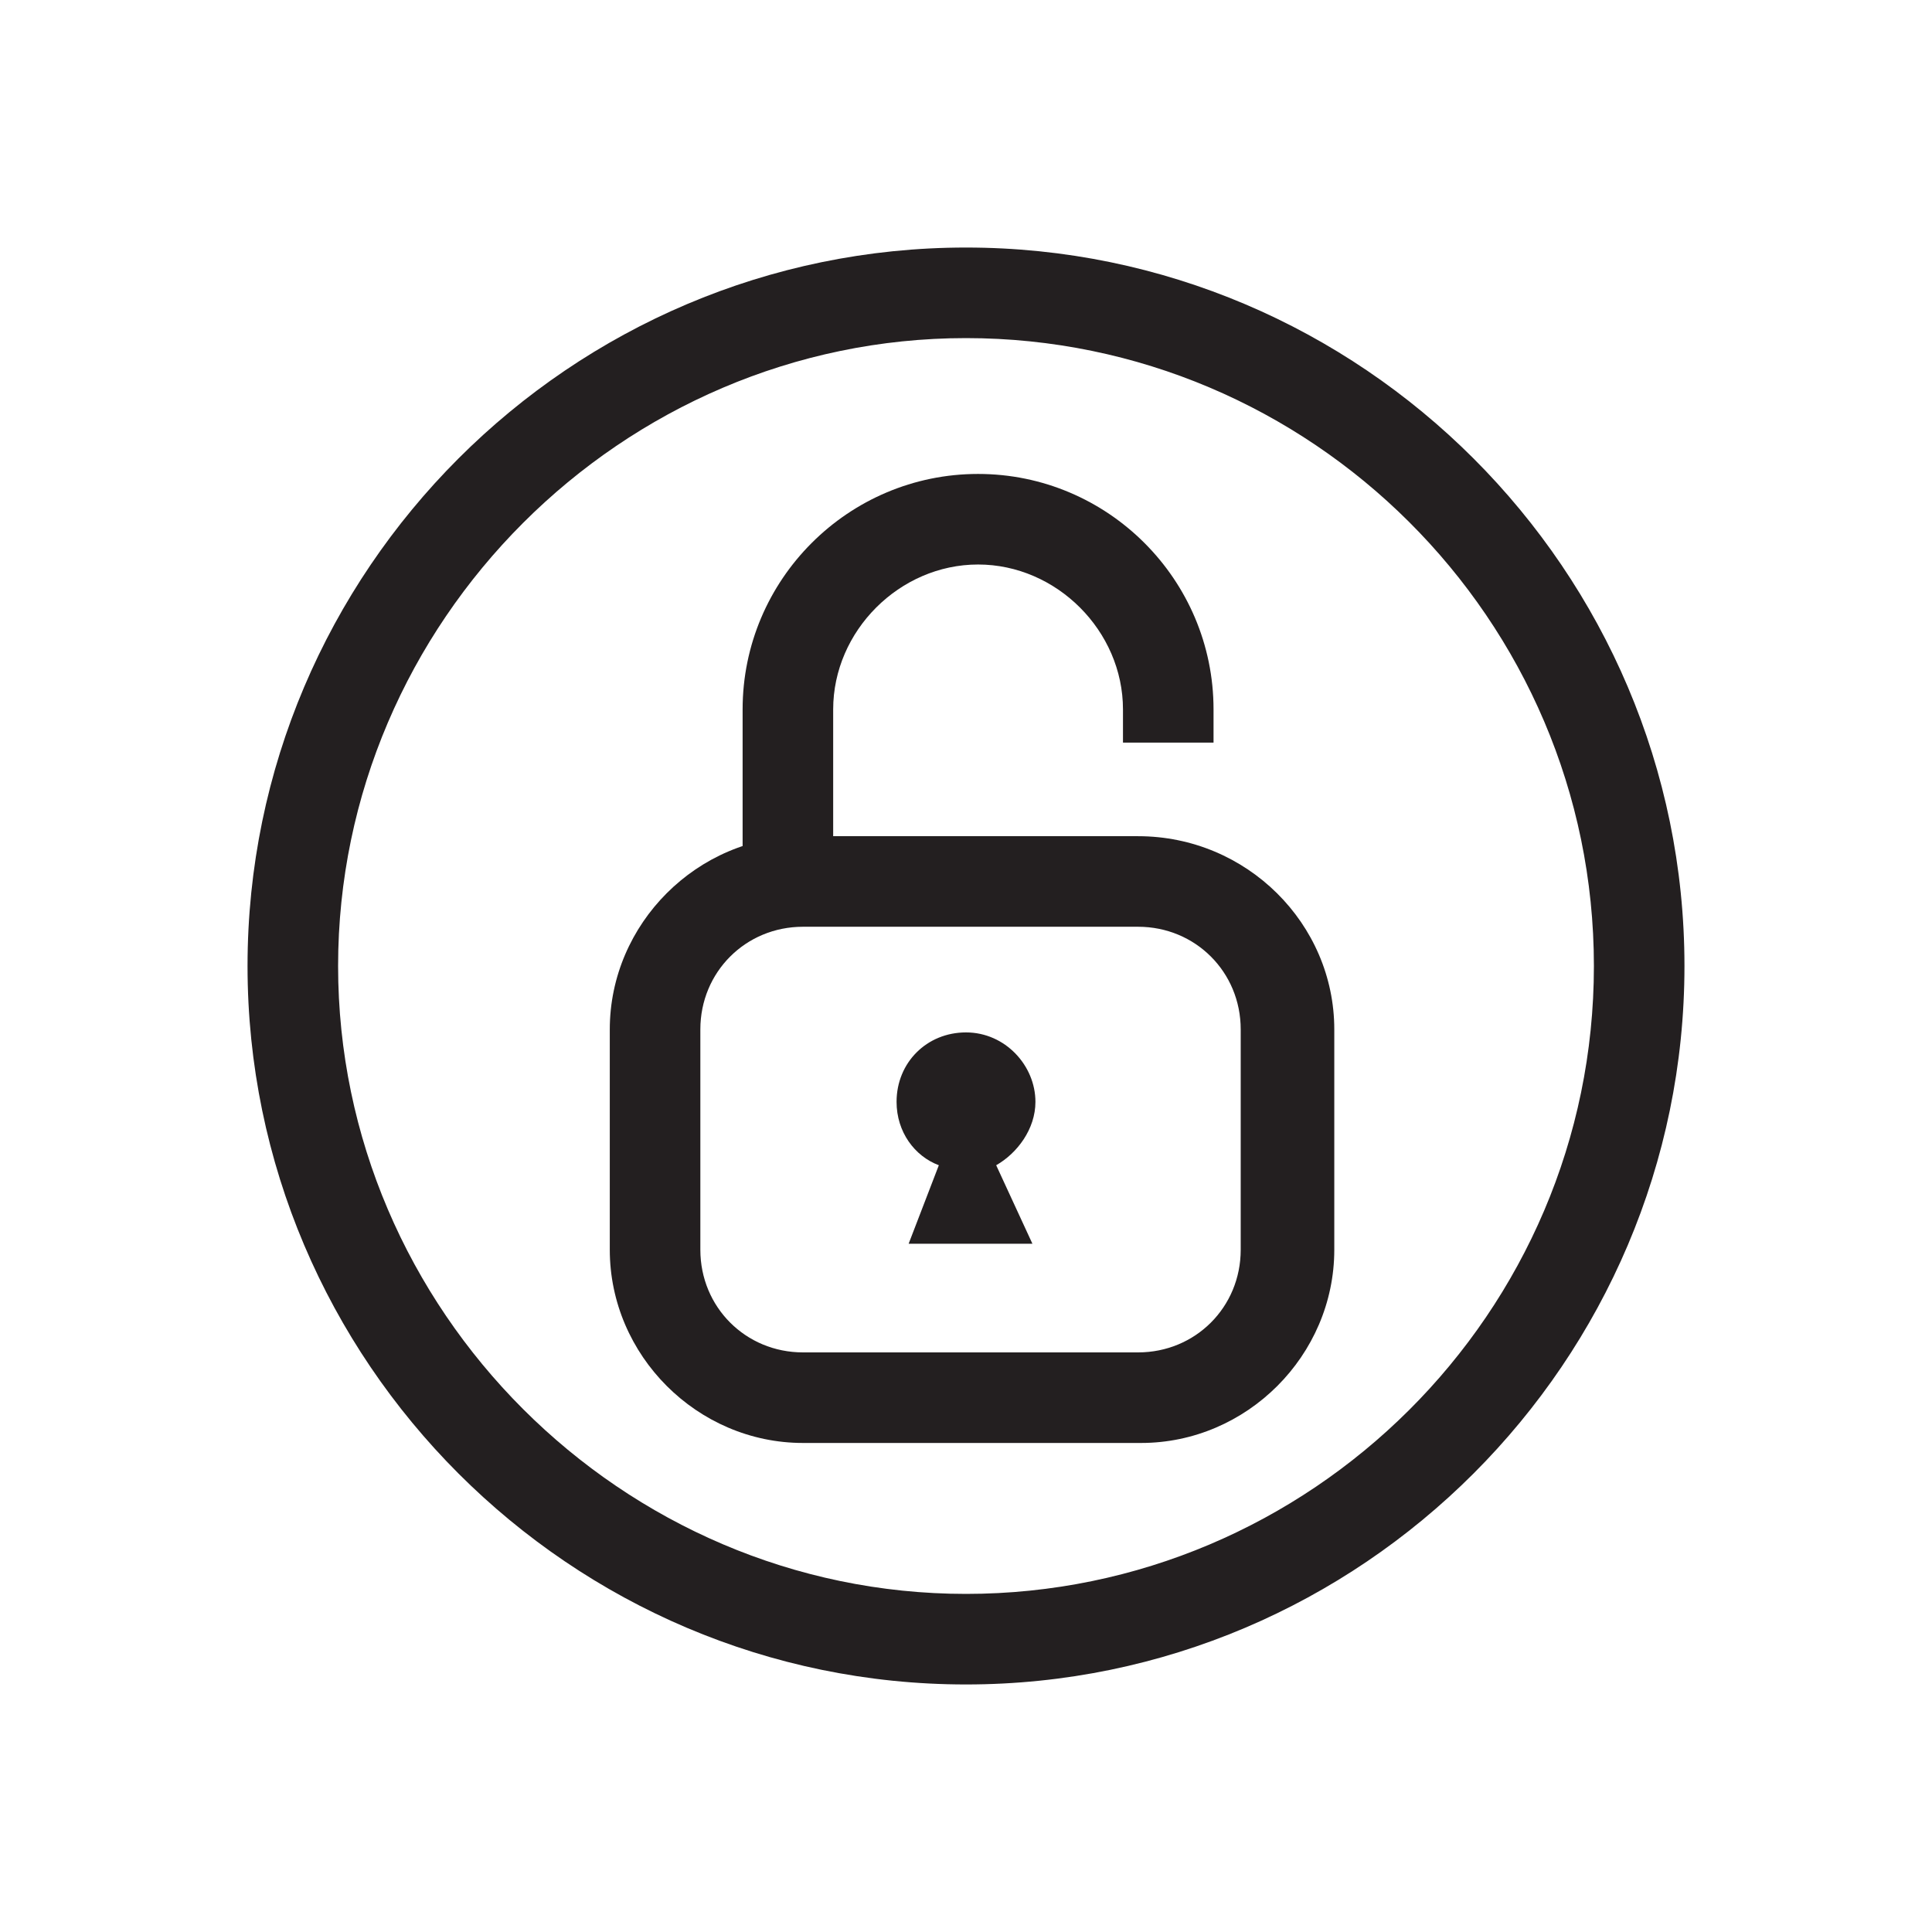 <?xml version="1.0" encoding="utf-8"?>
<!-- Generator: Adobe Illustrator 18.0.0, SVG Export Plug-In . SVG Version: 6.00 Build 0)  -->
<!DOCTYPE svg PUBLIC "-//W3C//DTD SVG 1.1//EN" "http://www.w3.org/Graphics/SVG/1.1/DTD/svg11.dtd">
<svg version="1.1" id="Layer_1" xmlns="http://www.w3.org/2000/svg" xmlns:xlink="http://www.w3.org/1999/xlink" x="0px" y="0px"
	 viewBox="0 0 64 64" enable-background="new 0 0 64 64" xml:space="preserve">
<path fill="#231F20" d="M32,11.2c11.4,0,20.8,9.3,20.8,20.8S43.4,52.8,32,52.8S11.2,43.4,11.2,32S20.6,11.2,32,11.2 M32,8.2
	C18.9,8.2,8.2,18.9,8.2,32S18.9,55.8,32,55.8S55.8,45.1,55.8,32S45.1,8.2,32,8.2L32,8.2z"/>
<path fill="#231F20" d="M37.7,30.7c1.9,0,3.4,1.5,3.4,3.4v7.3c0,1.9-1.5,3.4-3.4,3.4H26.6c-1.9,0-3.4-1.5-3.4-3.4v-7.3
	c0-1.9,1.5-3.4,3.4-3.4H37.7 M37.7,27.7H26.6c-3.5,0-6.4,2.9-6.4,6.4v7.3c0,3.5,2.9,6.4,6.4,6.4h11.2c3.5,0,6.4-2.9,6.4-6.4v-7.3
	C44.2,30.6,41.3,27.7,37.7,27.7L37.7,27.7z"/>
<g>
	<path fill="#231F20" d="M27.6,28.7h-3v-5.2c0-4.3,3.5-7.8,7.8-7.8s7.8,3.5,7.8,7.8v1.1h-3v-1.1c0-2.6-2.2-4.8-4.8-4.8
		s-4.8,2.2-4.8,4.8V28.7z"/>
</g>
<path fill="#231F20" d="M34.3,36.5c0-1.2-1-2.3-2.3-2.3s-2.3,1-2.3,2.3c0,1,0.6,1.8,1.4,2.1l-1,2.6h4.1L33,38.6
	C33.7,38.2,34.3,37.4,34.3,36.5z"/>
</svg>
